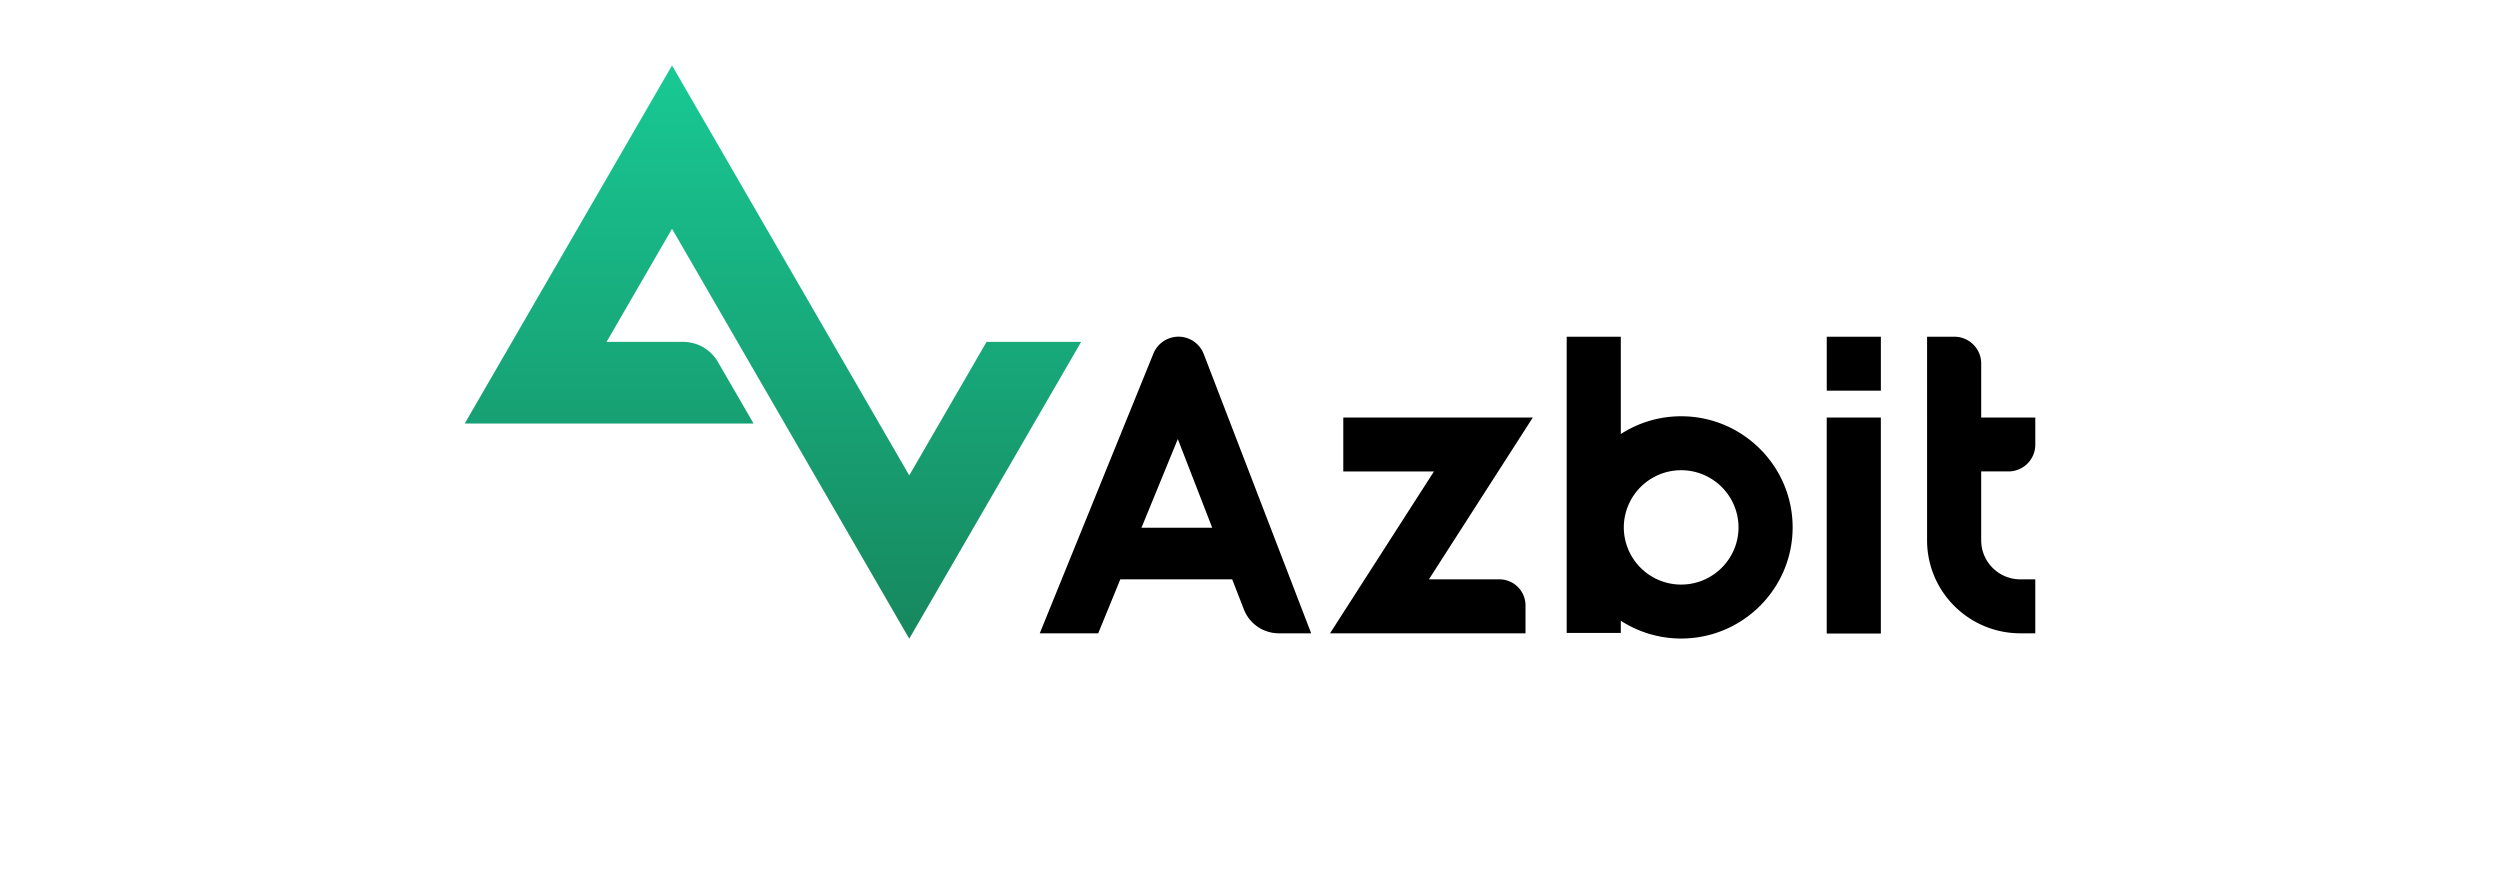 <svg width="136" height="48" fill="none" xmlns="http://www.w3.org/2000/svg"><path fill-rule="evenodd" clip-rule="evenodd" d="M25.28 23.04h15.714l-1.944-3.357a2.179 2.179 0 0 0-1.884-1.084h-4.169l3.561-6.152 12.905 22.299 9.35-16.147h-5.145l-4.205 7.262-12.905-22.3-11.278 19.48Z" fill="url(#a)"/><path fill-rule="evenodd" clip-rule="evenodd" d="M99.375 21.252h2.944v-2.935h-2.944v2.935Zm-7.92 10.549a3.119 3.119 0 0 1-3.12-3.11 3.12 3.12 0 0 1 3.12-3.111c1.72 0 3.12 1.395 3.12 3.11 0 1.716-1.4 3.111-3.12 3.111Zm0-9.156c-1.21 0-2.336.356-3.283.966v-5.293h-2.944v16.115h2.944v-.664c.947.61 2.074.967 3.284.967 3.343 0 6.063-2.712 6.063-6.046 0-3.333-2.72-6.045-6.063-6.045Zm19.265.067v1.48c0 .803-.654 1.454-1.46 1.454h-1.483v3.745c0 1.174.954 2.126 2.132 2.126h.811v2.935h-.811c-2.804 0-5.076-2.267-5.076-5.061V18.318h1.484c.806 0 1.46.652 1.46 1.456v2.938h2.943Zm-38.366 11.74h10.634v-1.518a1.42 1.42 0 0 0-1.422-1.418h-3.833l5.652-8.803h-10.31v2.934h4.932l-5.653 8.805Zm29.964.013h-2.944V22.712h2.944v11.753ZM64.073 23.884l-1.977 4.824h3.849l-1.872-4.824Zm7.256 10.568H69.57a2.043 2.043 0 0 1-1.903-1.3l-.636-1.636h-6.086l-1.202 2.936h-3.18l6.184-15.221a1.472 1.472 0 0 1 2.735.024l5.846 15.197Z" fill="#000"/><defs><linearGradient id="a" x1="42.047" y1="3.562" x2="42.047" y2="34.746" gradientUnits="userSpaceOnUse"><stop stop-color="#18C994"/><stop offset="1" stop-color="#17875E"/></linearGradient></defs></svg>